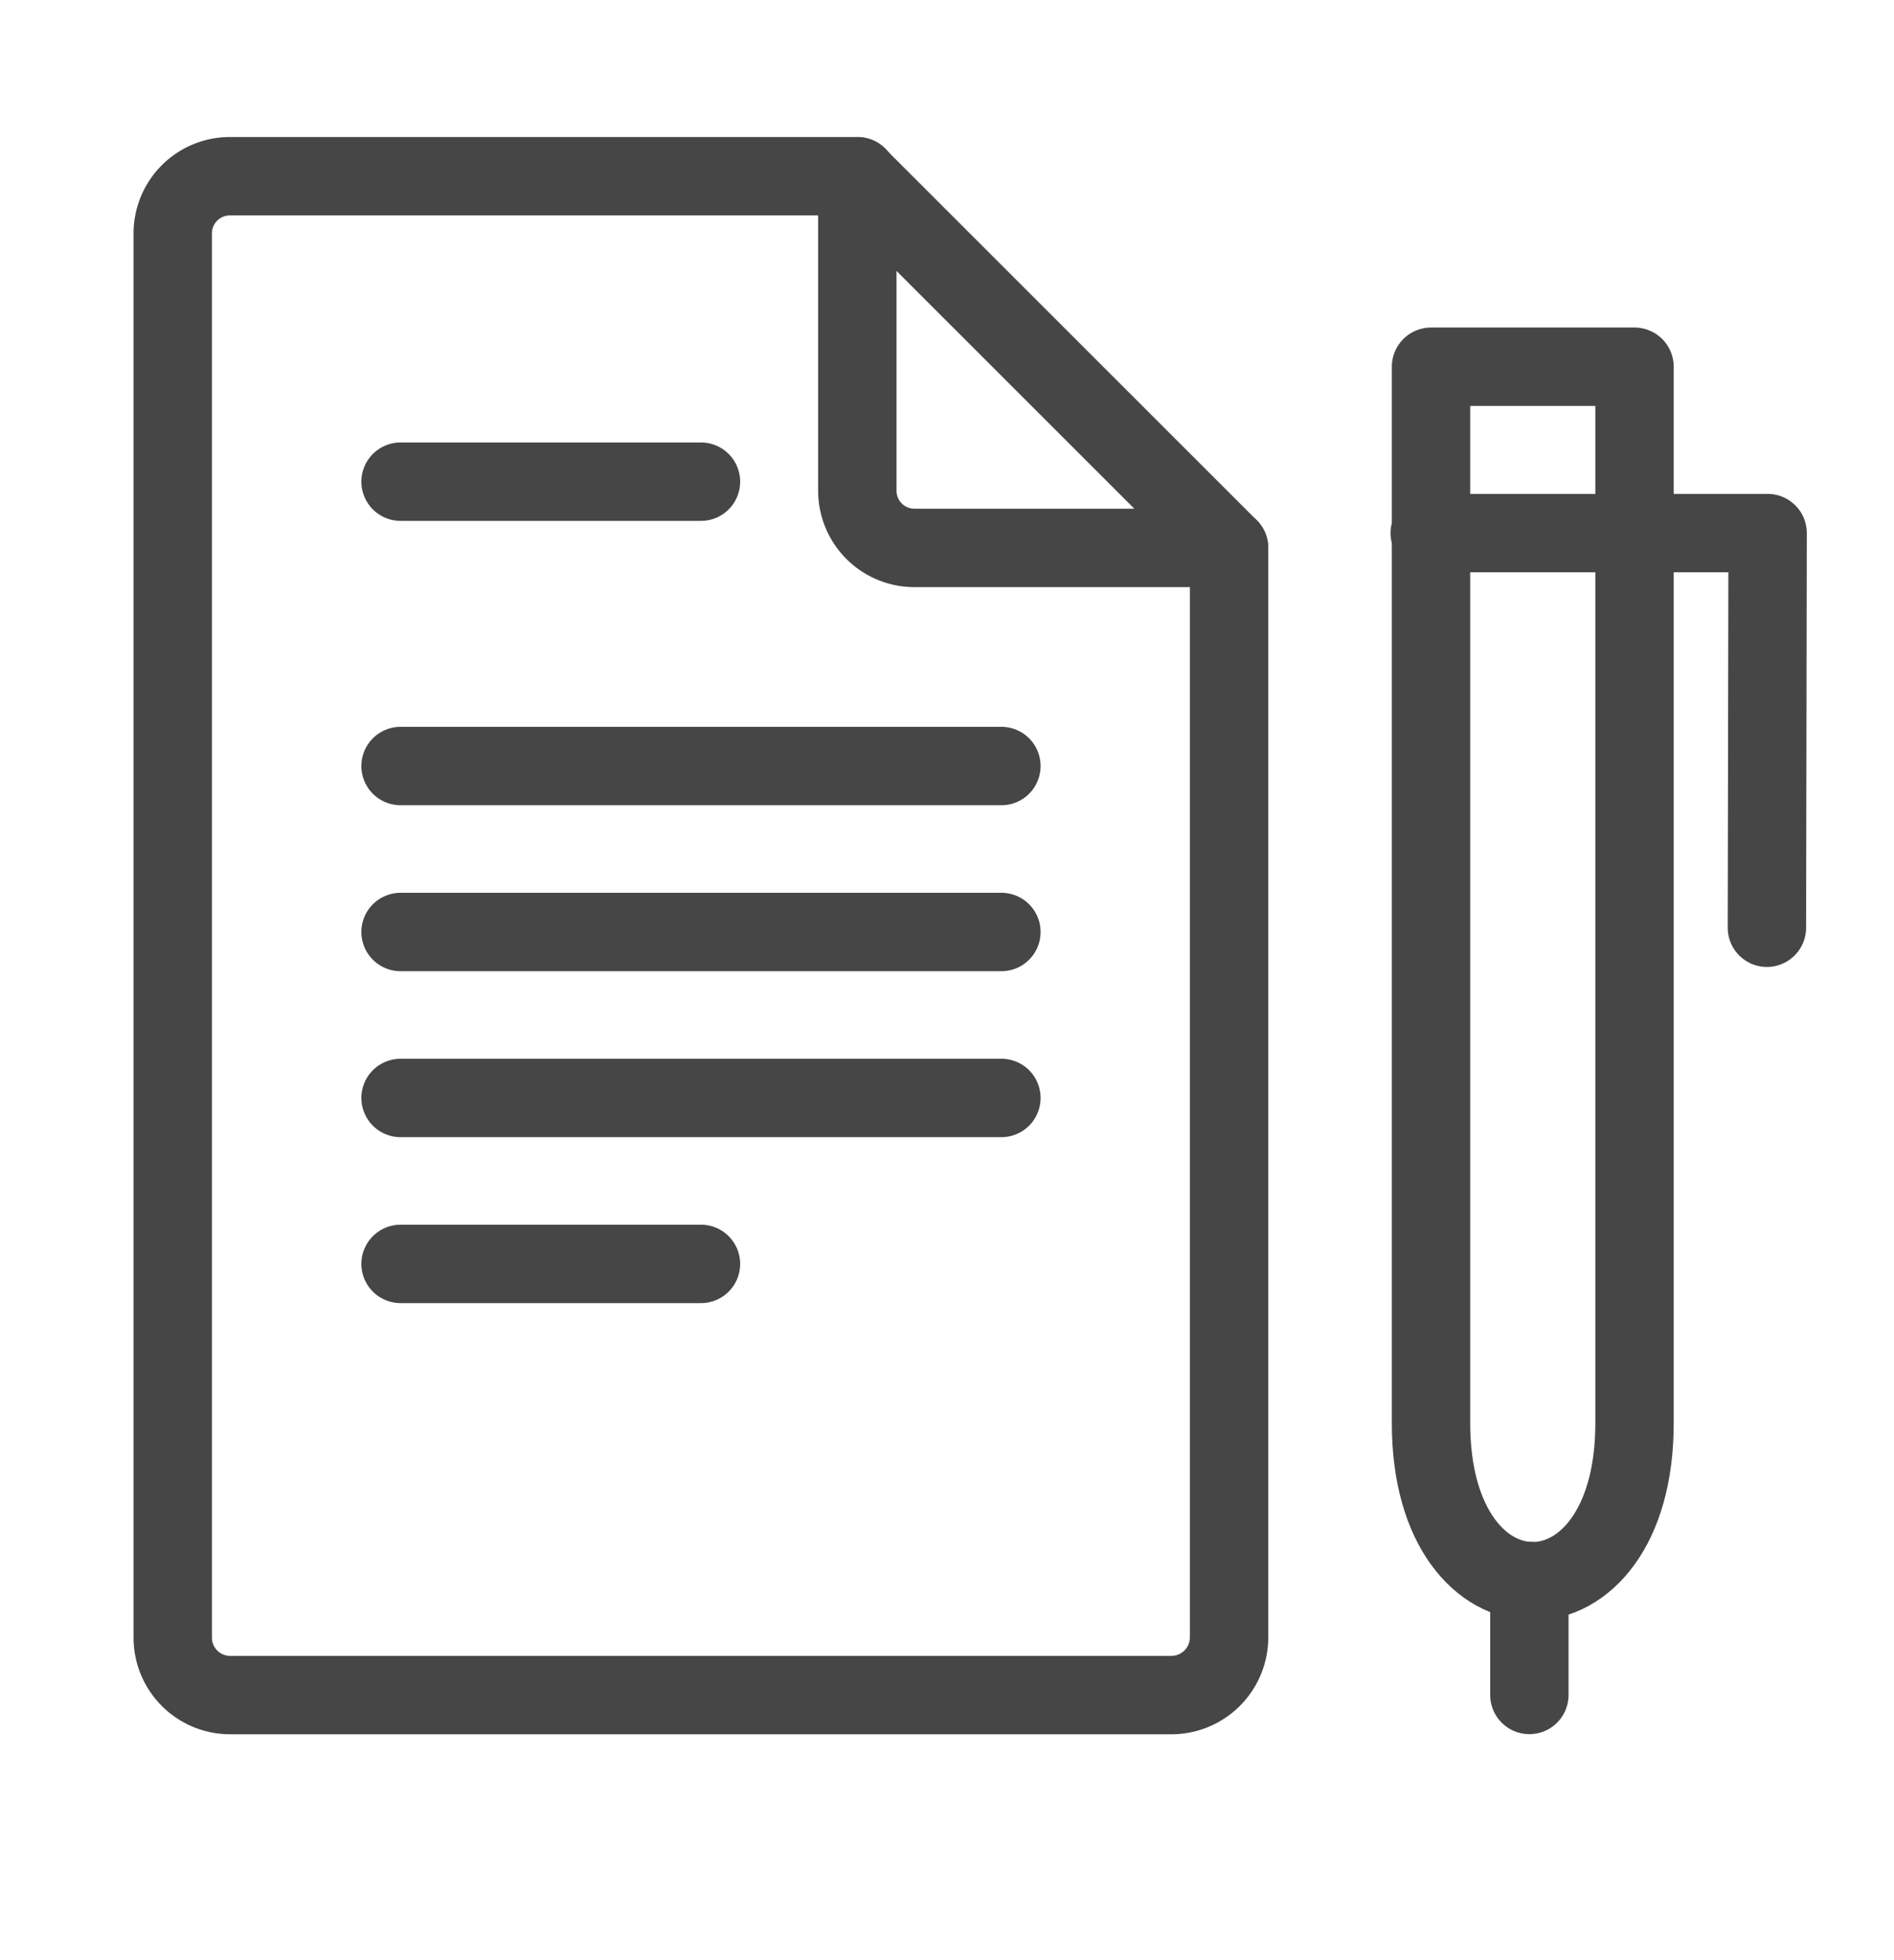 <svg xmlns="http://www.w3.org/2000/svg" width="29" height="30" viewBox="0 0 29 30">
  <g id="Group_183747" data-name="Group 183747" transform="translate(-0.218)">
    <rect id="Rectangle_1633" data-name="Rectangle 1633" width="29" height="30" transform="translate(0.218)" fill="rgba(255,255,255,0)"/>
    <g id="Group_14200" data-name="Group 14200" transform="translate(2.863 2.696)">
      <path id="path322" d="M228.664-159.6v16.684a.884.884,0,0,1-.873.873H213.363a.879.879,0,0,1-.873-.873v-21.5a.875.875,0,0,1,.873-.873h9.613" transform="translate(-212.49 165.29)" fill="none" stroke="#464646" stroke-linecap="round" stroke-linejoin="round" stroke-width="1.2"/>
      <path id="path324" d="M237.018-159.6H232.2a.875.875,0,0,1-.873-.872v-4.815Z" transform="translate(-220.845 165.29)" fill="none" stroke="#464646" stroke-linecap="round" stroke-linejoin="round" stroke-width="1.2"/>
      <path id="path326" d="M247.107-160.049h3.116v16.169c0,3.224-3.116,3.224-3.116,0Z" transform="translate(-227.841 162.966)" fill="none" stroke="#464646" stroke-linecap="round" stroke-linejoin="round" stroke-width="1.2"/>
      <path id="path328" d="M252.235-149.434l.011-6.04h-5.174" transform="translate(-227.826 160.937)" fill="none" stroke="#464646" stroke-linecap="round" stroke-linejoin="round" stroke-width="1.2"/>
      <path id="path330" d="M249.813-124.913v-1.742" transform="translate(-229.041 148.158)" fill="none" stroke="#464646" stroke-linecap="round" stroke-linejoin="round" stroke-width="1.2"/>
      <path id="path332" d="M218.758-156.889h4.6" transform="translate(-215.27 161.565)" fill="none" stroke="#464646" stroke-linecap="round" stroke-linejoin="round" stroke-width="1.2"/>
      <path id="path334" d="M218.758-149.07h9.2" transform="translate(-215.27 158.098)" fill="none" stroke="#464646" stroke-linecap="round" stroke-linejoin="round" stroke-width="1.2"/>
      <path id="path336" d="M218.758-144.506h9.2" transform="translate(-215.27 156.074)" fill="none" stroke="#464646" stroke-linecap="round" stroke-linejoin="round" stroke-width="1.2"/>
      <path id="path338" d="M218.758-139.942h9.2" transform="translate(-215.27 154.05)" fill="none" stroke="#464646" stroke-linecap="round" stroke-linejoin="round" stroke-width="1.2"/>
      <path id="path340" d="M218.758-135.378h4.6" transform="translate(-215.27 152.026)" fill="none" stroke="#464646" stroke-linecap="round" stroke-linejoin="round" stroke-width="1.2"/>
    </g>
  </g>
</svg>
